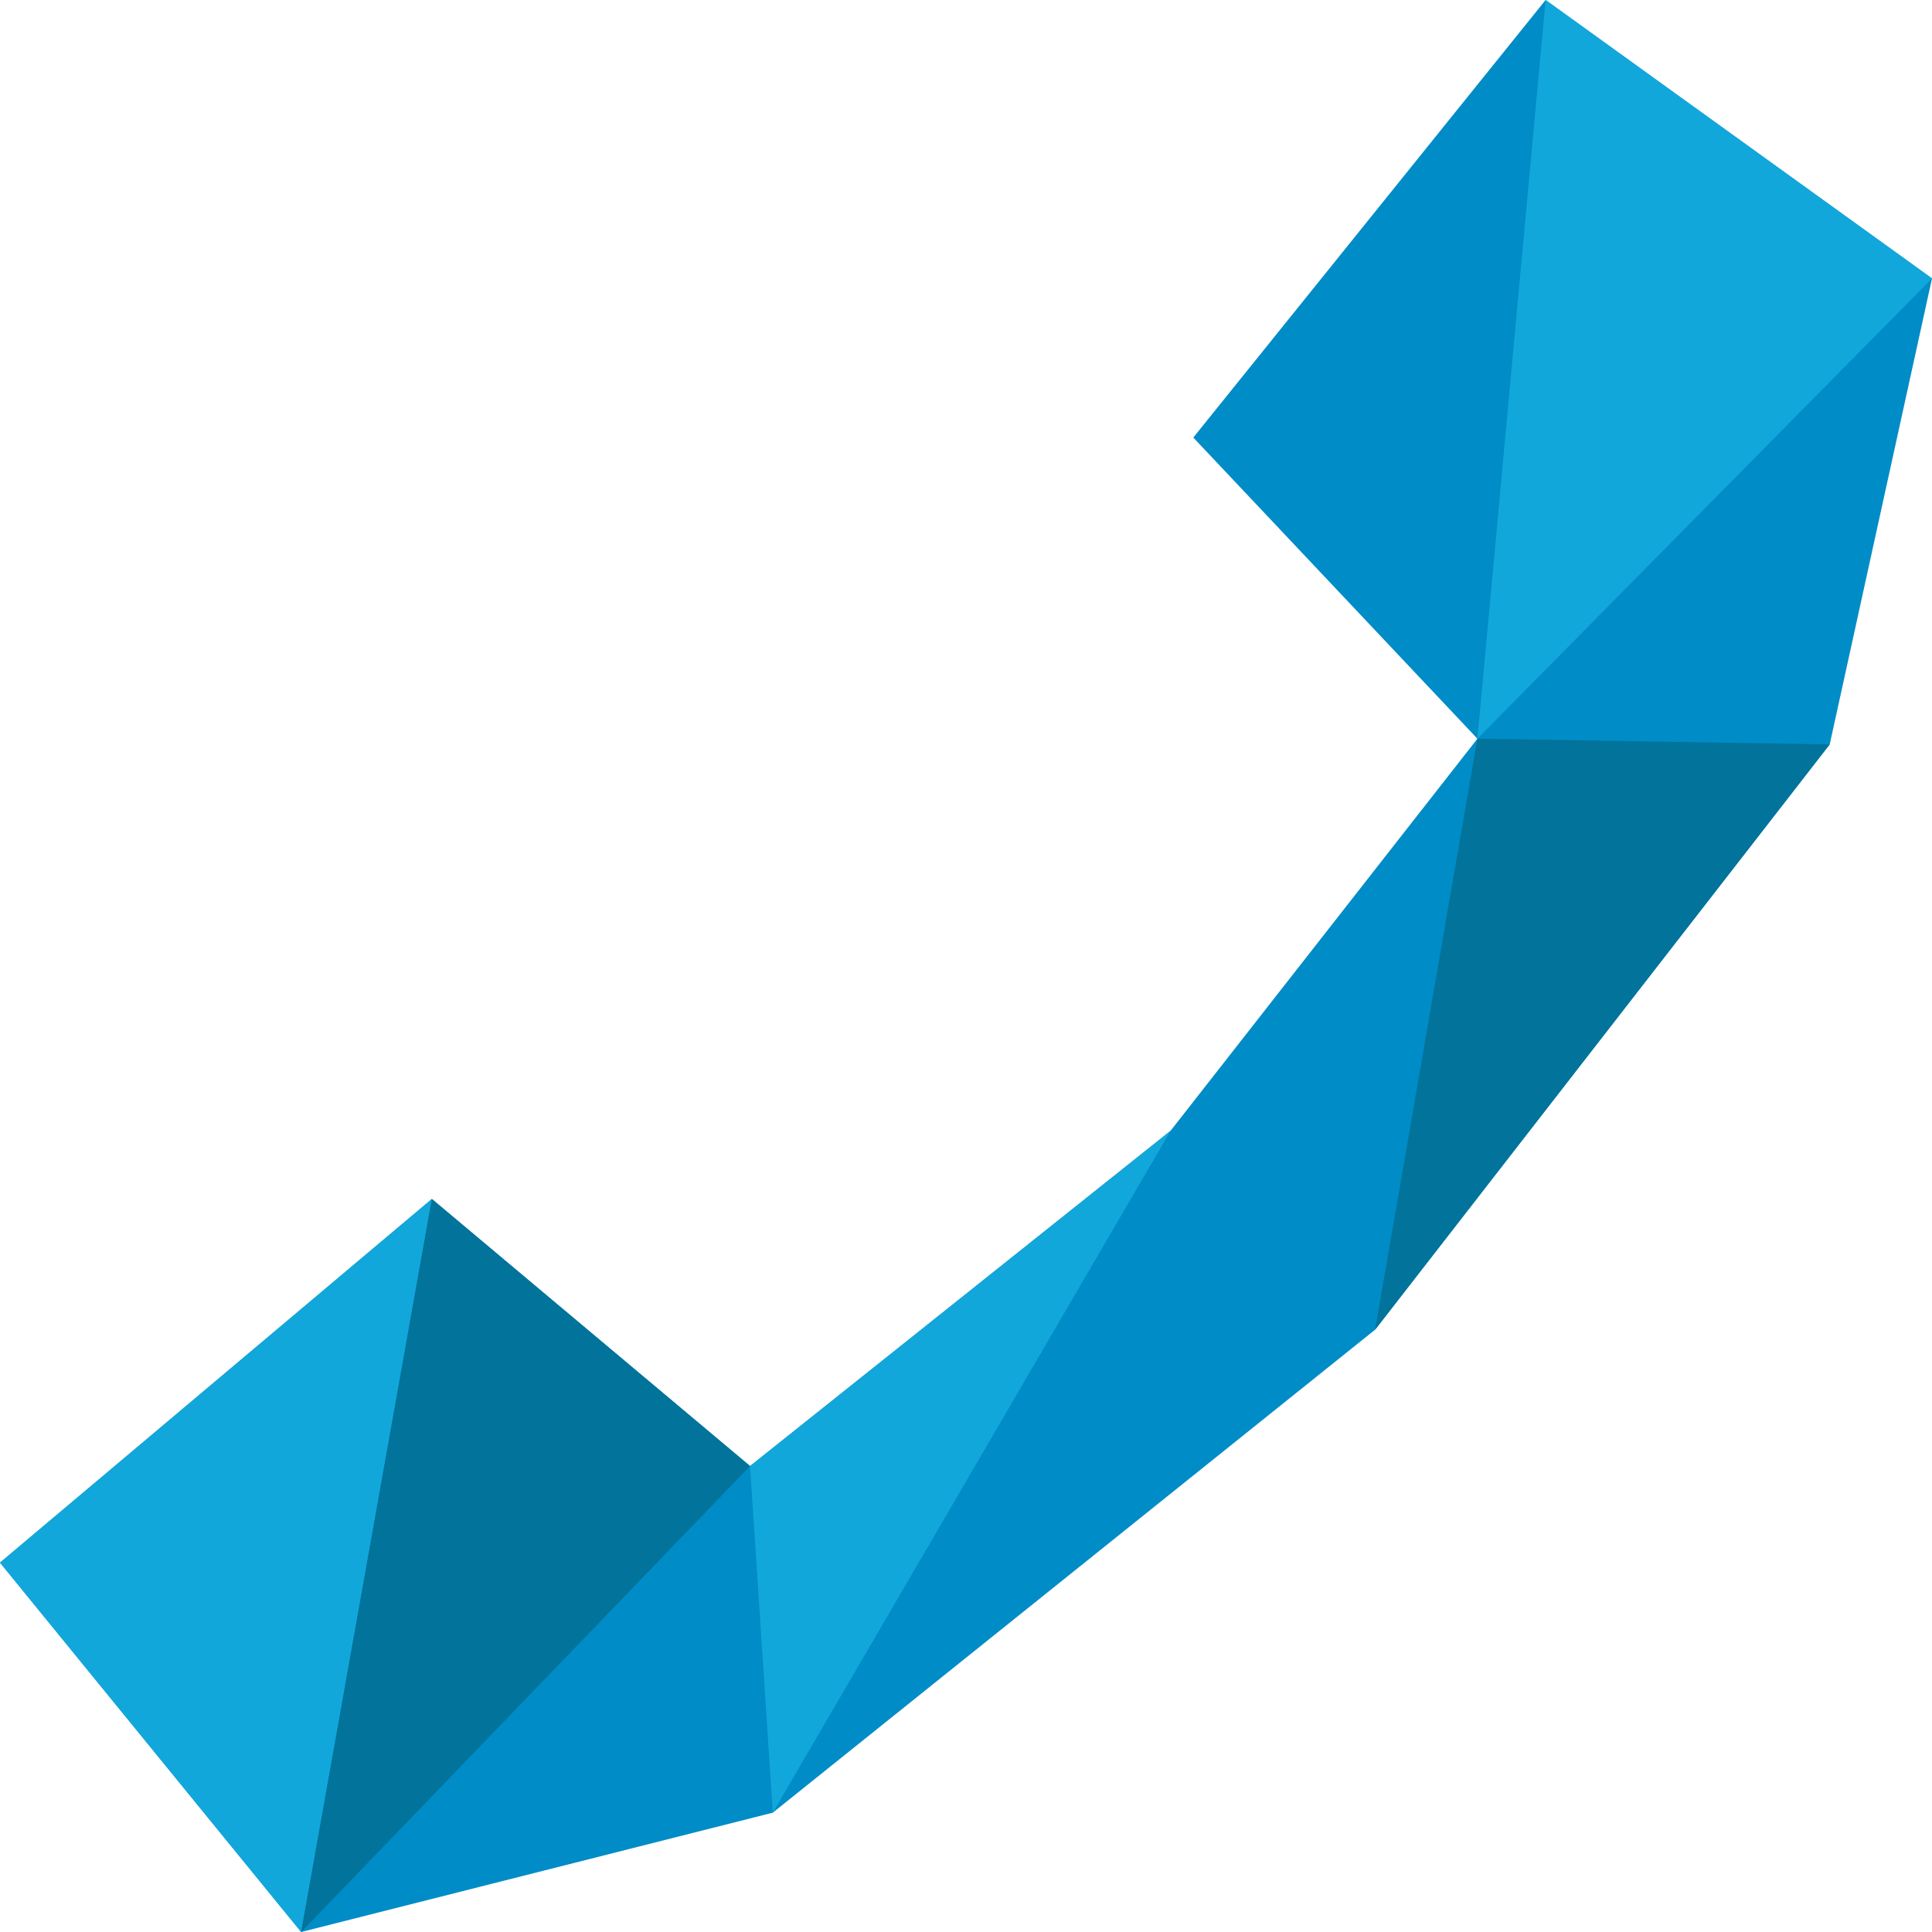 <?xml version="1.0" encoding="utf-8"?>
<!-- Generator: Adobe Illustrator 18.1.1, SVG Export Plug-In . SVG Version: 6.00 Build 0)  -->
<svg version="1.1" id="tel" xmlns="http://www.w3.org/2000/svg" xmlns:xlink="http://www.w3.org/1999/xlink" x="0px" y="0px"
	 viewBox="0 0 34 34" enable-background="new 0 0 34 34" xml:space="preserve">
<g>
	<polygon fill="#008CC7" points="27.2,0 21,7.7 26,13 20.6,19.9 13.2,25.8 7.6,21.1 0,27.5 5.3,34 13.6,31.9 24.2,23.4 32.2,13.1 
		34,4.9 	"/>
	<polygon fill="#12A7DB" points="7.6,21.1 5.3,34 0,27.5 	"/>
	<polygon fill="#12A7DB" points="13.2,25.8 13.6,31.9 20.6,19.9 	"/>
	<polygon fill="#12A7DB" points="26,13 27.2,0 34,4.9 	"/>
	<polygon fill="#02739B" points="24.2,23.4 26,13 32.2,13.1 	"/>
	<polygon fill="#02739B" points="13.2,25.8 5.3,34 7.6,21.1 	"/>
</g>
</svg>
